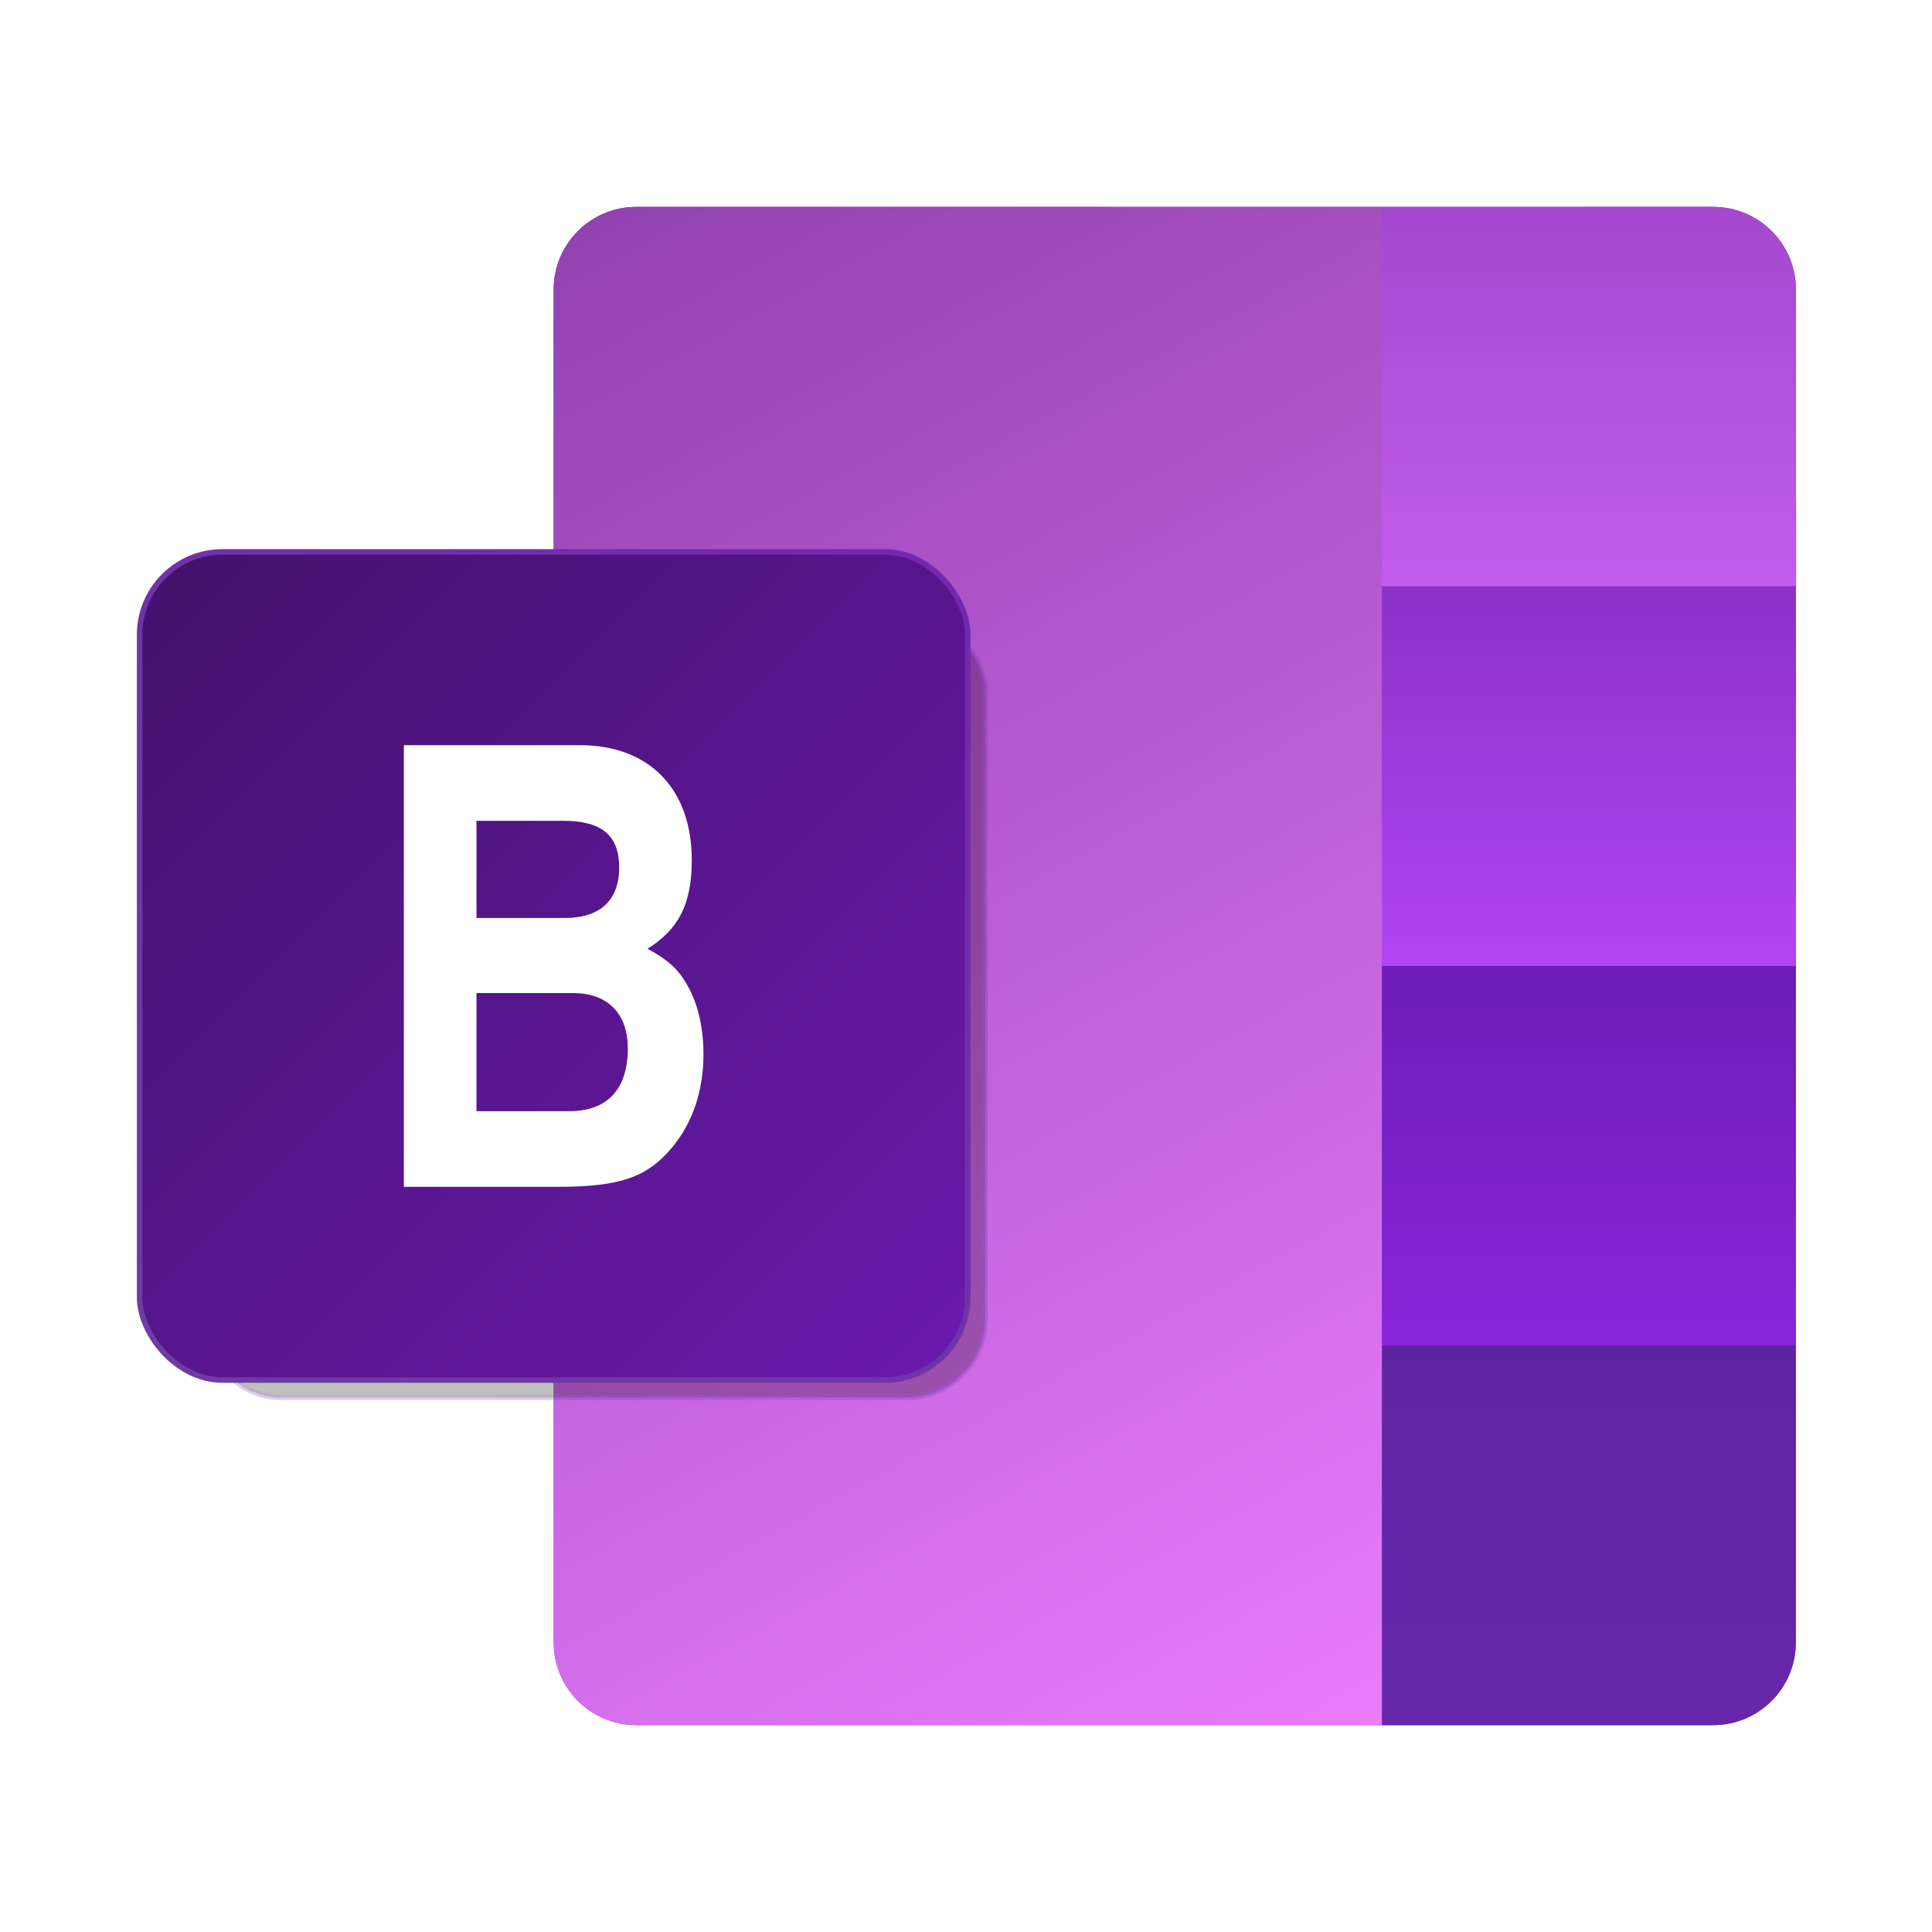 <?xml version="1.0" encoding="UTF-8" standalone="no"?>
<svg
   xmlns:dc="http://purl.org/dc/elements/1.1/"
   xmlns:cc="http://creativecommons.org/ns#"
   xmlns:rdf="http://www.w3.org/1999/02/22-rdf-syntax-ns#"
   xmlns:svg="http://www.w3.org/2000/svg"
   xmlns="http://www.w3.org/2000/svg"
   xmlns:xlink="http://www.w3.org/1999/xlink"
   xmlns:sodipodi="http://sodipodi.sourceforge.net/DTD/sodipodi-0.dtd"
   xmlns:inkscape="http://www.inkscape.org/namespaces/inkscape"
   id="Sketch"
   width="64"
   height="64"
   enable-background="new 0 0 1024 1024"
   image-rendering="optimizeSpeed"
   version="1.1"
   viewBox="0 0 64 64"
   sodipodi:docname="libreoffice-base.svg"
   inkscape:version="1.0.2 (e86c870879, 2021-01-15)">
  <sodipodi:namedview
     pagecolor="#ffffff"
     bordercolor="#666666"
     borderopacity="1"
     objecttolerance="10"
     gridtolerance="10"
     guidetolerance="10"
     inkscape:pageopacity="0"
     inkscape:pageshadow="2"
     inkscape:window-width="1920"
     inkscape:window-height="992"
     id="namedview49"
     showgrid="false"
     inkscape:zoom="6.4921875"
     inkscape:cx="24.542125"
     inkscape:cy="46.049703"
     inkscape:window-x="0"
     inkscape:window-y="0"
     inkscape:window-maximized="1"
     inkscape:current-layer="Sketch"
     inkscape:document-rotation="0">
    <inkscape:grid
       type="xygrid"
       id="grid876" />
  </sodipodi:namedview>
  <defs
     id="defs24">
    <linearGradient
       id="b"
       x1="101.53"
       x2="101.53"
       y1="55.112"
       y2="183.55"
       gradientTransform="matrix(.225 0 0 .225 9.668 9.553)"
       gradientUnits="userSpaceOnUse">
      <stop
         stop-color="#fff"
         offset="0"
         id="stop4" />
      <stop
         stop-color="#dbd6d3"
         offset="1"
         id="stop6" />
    </linearGradient>
    <linearGradient
       id="linearGradient865"
       x1="7.937"
       x2="7.937"
       y1="6.879"
       y2="1.058"
       gradientTransform="scale(3.78)"
       gradientUnits="userSpaceOnUse">
      <stop
         stop-color="#ffe680"
         offset="0"
         id="stop9" />
      <stop
         stop-color="#f95"
         offset="1"
         id="stop11" />
    </linearGradient>
    <linearGradient
       id="linearGradient855"
       x1="7.937"
       x2="7.937"
       y1="15.081"
       y2="1.852"
       gradientTransform="scale(3.78)"
       gradientUnits="userSpaceOnUse">
      <stop
         stop-color="#333"
         offset="0"
         id="stop14" />
      <stop
         stop-color="#666"
         offset="1"
         id="stop16" />
    </linearGradient>
    <linearGradient
       id="linearGradient910"
       x1="45"
       x2="60.076"
       y1="19"
       y2="3.924"
       gradientUnits="userSpaceOnUse">
      <stop
         stop-color="#fff"
         offset="0"
         id="stop19" />
      <stop
         stop-color="#ffefcc"
         offset="1"
         id="stop21" />
    </linearGradient>
    <linearGradient
       id="linearGradient1448"
       x1="3.969"
       x2="3.969"
       y1="16.404"
       y2="2.646"
       gradientTransform="matrix(3.465,0,0,3.465,53.381,7.634)"
       gradientUnits="userSpaceOnUse">
      <stop
         stop-color="#dcdcdc"
         offset="0"
         id="stop1195" />
      <stop
         stop-color="#f0f0f0"
         offset="1"
         id="stop1197" />
    </linearGradient>
    <linearGradient
       id="linearGradient2989"
       x1="11.081"
       x2="11.861"
       y1="8.467"
       y2="8.467"
       gradientUnits="userSpaceOnUse"
       xlink:href="#linearGradient2987"
       gradientTransform="matrix(3.78,0,0,3.78,50.715,4.968)" />
    <linearGradient
       id="linearGradient2987">
      <stop
         stop-color="#878787"
         offset="0"
         id="stop880-3" />
      <stop
         stop-color="#c8c8c8"
         offset=".457"
         id="stop882" />
      <stop
         stop-color="#fafafa"
         offset="1"
         id="stop884" />
    </linearGradient>
    <linearGradient
       id="linearGradient2995"
       x1="11.081"
       x2="11.861"
       y1="8.467"
       y2="8.467"
       gradientTransform="matrix(-3.78,0,0,3.78,114.715,4.968)"
       gradientUnits="userSpaceOnUse"
       xlink:href="#linearGradient2987" />
    <linearGradient
       id="linearGradient953">
      <stop
         stop-color="#010101"
         offset="0"
         id="stop1031" />
      <stop
         stop-color="#383838"
         offset="1"
         id="stop1033" />
    </linearGradient>
    <linearGradient
       id="linearGradient961">
      <stop
         stop-color="#4c4c4c"
         offset="0"
         id="stop1036" />
      <stop
         stop-color="#242424"
         offset="1"
         id="stop1038" />
    </linearGradient>
    <linearGradient
       id="linearGradient1021">
      <stop
         stop-color="#d1d1d1"
         offset="0"
         id="stop1046" />
      <stop
         stop-color="#d1d1d1"
         stop-opacity="0"
         offset="1"
         id="stop1048" />
    </linearGradient>
    <linearGradient
       id="linearGradient2898"
       x1="535.41"
       x2="827.65"
       y1="671.08"
       y2="671.08"
       gradientUnits="userSpaceOnUse"
       xlink:href="#linearGradient953"
       gradientTransform="matrix(0.056,0,0,0.056,54.748,-1.111)" />
    <linearGradient
       id="linearGradient2900"
       x1="535.41"
       x2="827.65"
       y1="671.08"
       y2="671.08"
       gradientUnits="userSpaceOnUse"
       xlink:href="#linearGradient961"
       gradientTransform="matrix(0.056,0,0,0.056,54.748,-1.111)" />
    <radialGradient
       id="radialGradient2904"
       cx="1177.6"
       cy="694.3"
       r="113.49"
       gradientTransform="matrix(0.056,0,0,0.017,21.91,37.956)"
       gradientUnits="userSpaceOnUse"
       xlink:href="#linearGradient1021" />
    <linearGradient
       id="linearGradient2914"
       x1="377.38"
       x2="377.38"
       y1="455.96"
       y2="561.1"
       gradientUnits="userSpaceOnUse"
       gradientTransform="matrix(0.056,0,0,0.056,62.121,7.882)">
      <stop
         stop-color="#252525"
         offset="0"
         id="stop1217" />
      <stop
         stop-color="#060606"
         offset="1"
         id="stop1219" />
    </linearGradient>
    <radialGradient
       id="radialGradient2894"
       cx="591.76"
       cy="783.34"
       r="36.817"
       gradientTransform="matrix(0.062,0,0,0.061,46.06,4.309)"
       gradientUnits="userSpaceOnUse">
      <stop
         stop-color="#171919"
         offset="0"
         id="stop1203" />
      <stop
         stop-color="#171919"
         stop-opacity="0"
         offset="1"
         id="stop1205" />
    </radialGradient>
    <linearGradient
       id="linearGradient2896"
       x1="585.05"
       x2="600.39"
       y1="755.06"
       y2="818.34"
       gradientUnits="userSpaceOnUse"
       gradientTransform="matrix(0.056,0,0,0.056,49.531,7.984)">
      <stop
         stop-color="#5c5c5c"
         offset="0"
         id="stop1208" />
      <stop
         stop-color="#353535"
         offset="1"
         id="stop1210" />
    </linearGradient>
    <linearGradient
       id="linearGradient1007"
       x1="46"
       x2="46"
       y1="60"
       y2="30"
       gradientTransform="matrix(0.265,0,0,0.265,14.285,4.531)"
       gradientUnits="userSpaceOnUse">
      <stop
         stop-color="#1e1e1e"
         offset="0"
         id="stop2741" />
      <stop
         stop-color="#3c3c3c"
         offset="1"
         id="stop2743" />
    </linearGradient>
    <linearGradient
       id="linearGradient4952"
       x1="82"
       x2="82"
       y1="-112"
       y2="-126"
       gradientTransform="matrix(0.914,0,0,0.914,-45.671,122.071)"
       gradientUnits="userSpaceOnUse">
      <stop
         stop-color="#139252"
         offset="0"
         id="stop590" />
      <stop
         stop-color="#18814d"
         offset="1"
         id="stop592" />
    </linearGradient>
    <linearGradient
       id="linearGradient8749"
       x1="106.44"
       x2="106.44"
       y1="-126.14"
       y2="-112.17"
       gradientTransform="matrix(0.914,0,0,0.914,-45.671,122.071)"
       gradientUnits="userSpaceOnUse">
      <stop
         stop-color="#a348ce"
         offset="0"
         id="stop1191" />
      <stop
         stop-color="#c35cf0"
         offset="1"
         id="stop1193" />
    </linearGradient>
    <linearGradient
       id="linearGradient8726"
       x1="106.83"
       x2="106.83"
       y1="-112.37"
       y2="-98.402"
       gradientTransform="matrix(0.914,0,0,0.914,-45.671,122.071)"
       gradientUnits="userSpaceOnUse">
      <stop
         stop-color="#8c31c8"
         offset="0"
         id="stop1171" />
      <stop
         stop-color="#b344f4"
         offset="1"
         id="stop1173" />
    </linearGradient>
    <linearGradient
       id="linearGradient8731"
       x1="107.61"
       x2="107.61"
       y1="-98.5"
       y2="-84.633"
       gradientTransform="matrix(0.914,0,0,0.914,-45.671,122.071)"
       gradientUnits="userSpaceOnUse">
      <stop
         stop-color="#6c1cb7"
         offset="0"
         id="stop1176" />
      <stop
         stop-color="#8926db"
         offset="1"
         id="stop1178" />
    </linearGradient>
    <linearGradient
       id="linearGradient8736"
       x1="108.19"
       x2="108.19"
       y1="-84.828"
       y2="-70.765"
       gradientTransform="matrix(0.914,0,0,0.914,-45.671,122.071)"
       gradientUnits="userSpaceOnUse">
      <stop
         stop-color="#5d24a1"
         offset="0"
         id="stop1181" />
      <stop
         stop-color="#6727ad"
         offset="1"
         id="stop1183" />
    </linearGradient>
    <linearGradient
       id="linearGradient8747"
       x1="69.942"
       x2="100"
       y1="-126.02"
       y2="-71"
       gradientTransform="matrix(0.914,0,0,0.914,-45.671,122.071)"
       gradientUnits="userSpaceOnUse">
      <stop
         stop-color="#9141af"
         offset="0"
         id="stop1186" />
      <stop
         stop-color="#e97bff"
         offset="1"
         id="stop1188" />
    </linearGradient>
    <linearGradient
       id="linearGradient5233"
       x1="9.789"
       x2="17.727"
       y1="-22.754"
       y2="-30.691"
       gradientTransform="translate(-8.719,35.823)"
       gradientUnits="userSpaceOnUse"
       xlink:href="#linearGradient4499" />
    <linearGradient
       id="linearGradient4499"
       x1="9.789"
       x2="17.727"
       y1="-22.754"
       y2="-30.691"
       gradientTransform="translate(-9.248,35.294)"
       gradientUnits="userSpaceOnUse">
      <stop
         stop-color="#6e3da1"
         offset="0"
         id="stop585" />
      <stop
         stop-color="#7228b1"
         offset="1"
         id="stop587" />
    </linearGradient>
    <filter
       id="filter5243"
       x="-0.084"
       y="-0.084"
       width="1.168"
       height="1.168"
       color-interpolation-filters="sRGB">
      <feGaussianBlur
         stdDeviation="0.278"
         id="feGaussianBlur1197" />
    </filter>
    <linearGradient
       id="linearGradient4497"
       x1="9.789"
       x2="17.727"
       y1="-30.691"
       y2="-22.754"
       gradientTransform="matrix(3.456,0,0,3.456,-29.212,124.359)"
       gradientUnits="userSpaceOnUse">
      <stop
         stop-color="#43126c"
         offset="0"
         id="stop580" />
      <stop
         stop-color="#6c19ae"
         offset="1"
         id="stop582" />
    </linearGradient>
    <linearGradient
       id="linearGradient5127"
       x1="9.789"
       x2="17.727"
       y1="-22.754"
       y2="-30.691"
       gradientTransform="matrix(3.456,0,0,3.456,-29.212,124.359)"
       gradientUnits="userSpaceOnUse"
       xlink:href="#linearGradient4499" />
  </defs>
  <g
     id="g998">
    <path
       d="m 21.084,6.854 c -0.76,0 -1.446,0.306 -1.941,0.802 -0.496,0.496 -0.802,1.182 -0.802,1.941 v 9.83 h 0.002 v 34.977 c 0,0.76 0.306,1.446 0.802,1.941 0.496,0.496 1.182,0.802 1.941,0.802 h 35.66 c 0.76,0 1.446,-0.306 1.941,-0.802 0.496,-0.496 0.802,-1.182 0.802,-1.941 v -34.977 h 0.002 v -2.82 h 0.002 V 9.597 c 0,-0.76 -0.306,-1.446 -0.802,-1.941 C 58.195,7.16 57.509,6.853 56.749,6.853 Z m 38.414,9.748 v 2.82 h 0.002 v -2.82 z"
       fill="#5f23a2"
       stroke-width="3.456"
       id="path4294" />
    <path
       d="m 59.499,16.6 h -0.002 v 2.82 h 0.002 z"
       fill="url(#linearGradient4952)"
       stroke-width="3.456"
       id="path4296"
       style="fill:url(#linearGradient4952)" />
    <path
       d="m 45.773,6.852 v 12.574 h 13.717 V 16.606 h 0.002 V 9.596 c 0,-0.76 -0.306,-1.446 -0.802,-1.941 -0.496,-0.496 -1.182,-0.802 -1.941,-0.802 z"
       fill="url(#linearGradient8749)"
       id="path4298"
       style="fill:url(#linearGradient8749);stroke-width:3.456" />
    <path
       d="M 45.773,19.426 V 32 H 59.488 V 19.426 Z"
       fill="url(#linearGradient8726)"
       id="path4300"
       style="fill:url(#linearGradient8726);stroke-width:3.456" />
    <path
       d="M 45.773,32 V 44.573 H 59.488 V 32 Z"
       fill="url(#linearGradient8731)"
       id="path4302"
       style="fill:url(#linearGradient8731);stroke-width:3.456" />
    <path
       d="M 45.773,44.573 V 57.147 H 56.745 c 0.76,0 1.446,-0.306 1.941,-0.802 0.496,-0.496 0.802,-1.182 0.802,-1.941 v -9.83 z"
       fill="url(#linearGradient8736)"
       id="path4304"
       style="fill:url(#linearGradient8736);stroke-width:3.456" />
    <path
       d="m 21.083,6.852 c -0.76,0 -1.446,0.306 -1.941,0.802 -0.496,0.496 -0.802,1.182 -0.802,1.941 v 9.83 h 0.002 v 34.978 c 0,0.76 0.306,1.446 0.802,1.941 0.496,0.496 1.182,0.802 1.941,0.802 h 24.692 V 6.852 h -14.601 z"
       fill="url(#linearGradient8747)"
       id="path4308"
       style="fill:url(#linearGradient8747);stroke-width:0.914" />
    <rect
       transform="matrix(3.27,0,0,3.27,3.178,3.557)"
       x="1.071"
       y="5.132"
       width="7.937"
       height="7.937"
       ry="0.794"
       filter="url(#filter5243)"
       opacity="0.5"
       stroke="url(#linearGradient5233)"
       stroke-width="0.053"
       id="rect4312"
       style="stroke:url(#linearGradient5233)" />
    <rect
       x="4.625"
       y="18.283"
       width="27.433"
       height="27.433"
       ry="2.743"
       fill="url(#linearGradient4497)"
       stroke="url(#linearGradient5127)"
       stroke-width="0.183"
       id="rect4314"
       style="fill:url(#linearGradient4497);stroke:url(#linearGradient5127)" />
    <path
       d="m 13.379,39.315 h 5.074 c 2.079,0 2.975,-0.306 3.811,-1.304 0.693,-0.835 1.039,-1.895 1.039,-3.097 0,-0.815 -0.163,-1.549 -0.448,-2.119 -0.326,-0.632 -0.652,-0.958 -1.406,-1.365 1.039,-0.652 1.467,-1.488 1.467,-2.934 0,-2.364 -1.406,-3.811 -3.709,-3.811 h -5.828 z m 2.405,-6.419 h 3.199 c 1.141,0 1.814,0.672 1.814,1.834 0,1.345 -0.672,2.079 -1.936,2.079 h -3.077 z m 0,-5.706 h 2.873 c 1.284,0 1.854,0.489 1.854,1.549 0,1.08 -0.632,1.671 -1.793,1.671 h -2.934 z"
       fill="#ffffff"
       stroke-width="0.509"
       id="path4316"
       style="font-variant-ligatures:normal;font-variant-caps:normal;font-variant-numeric:normal;font-feature-settings:normal" />
  </g>
</svg>
